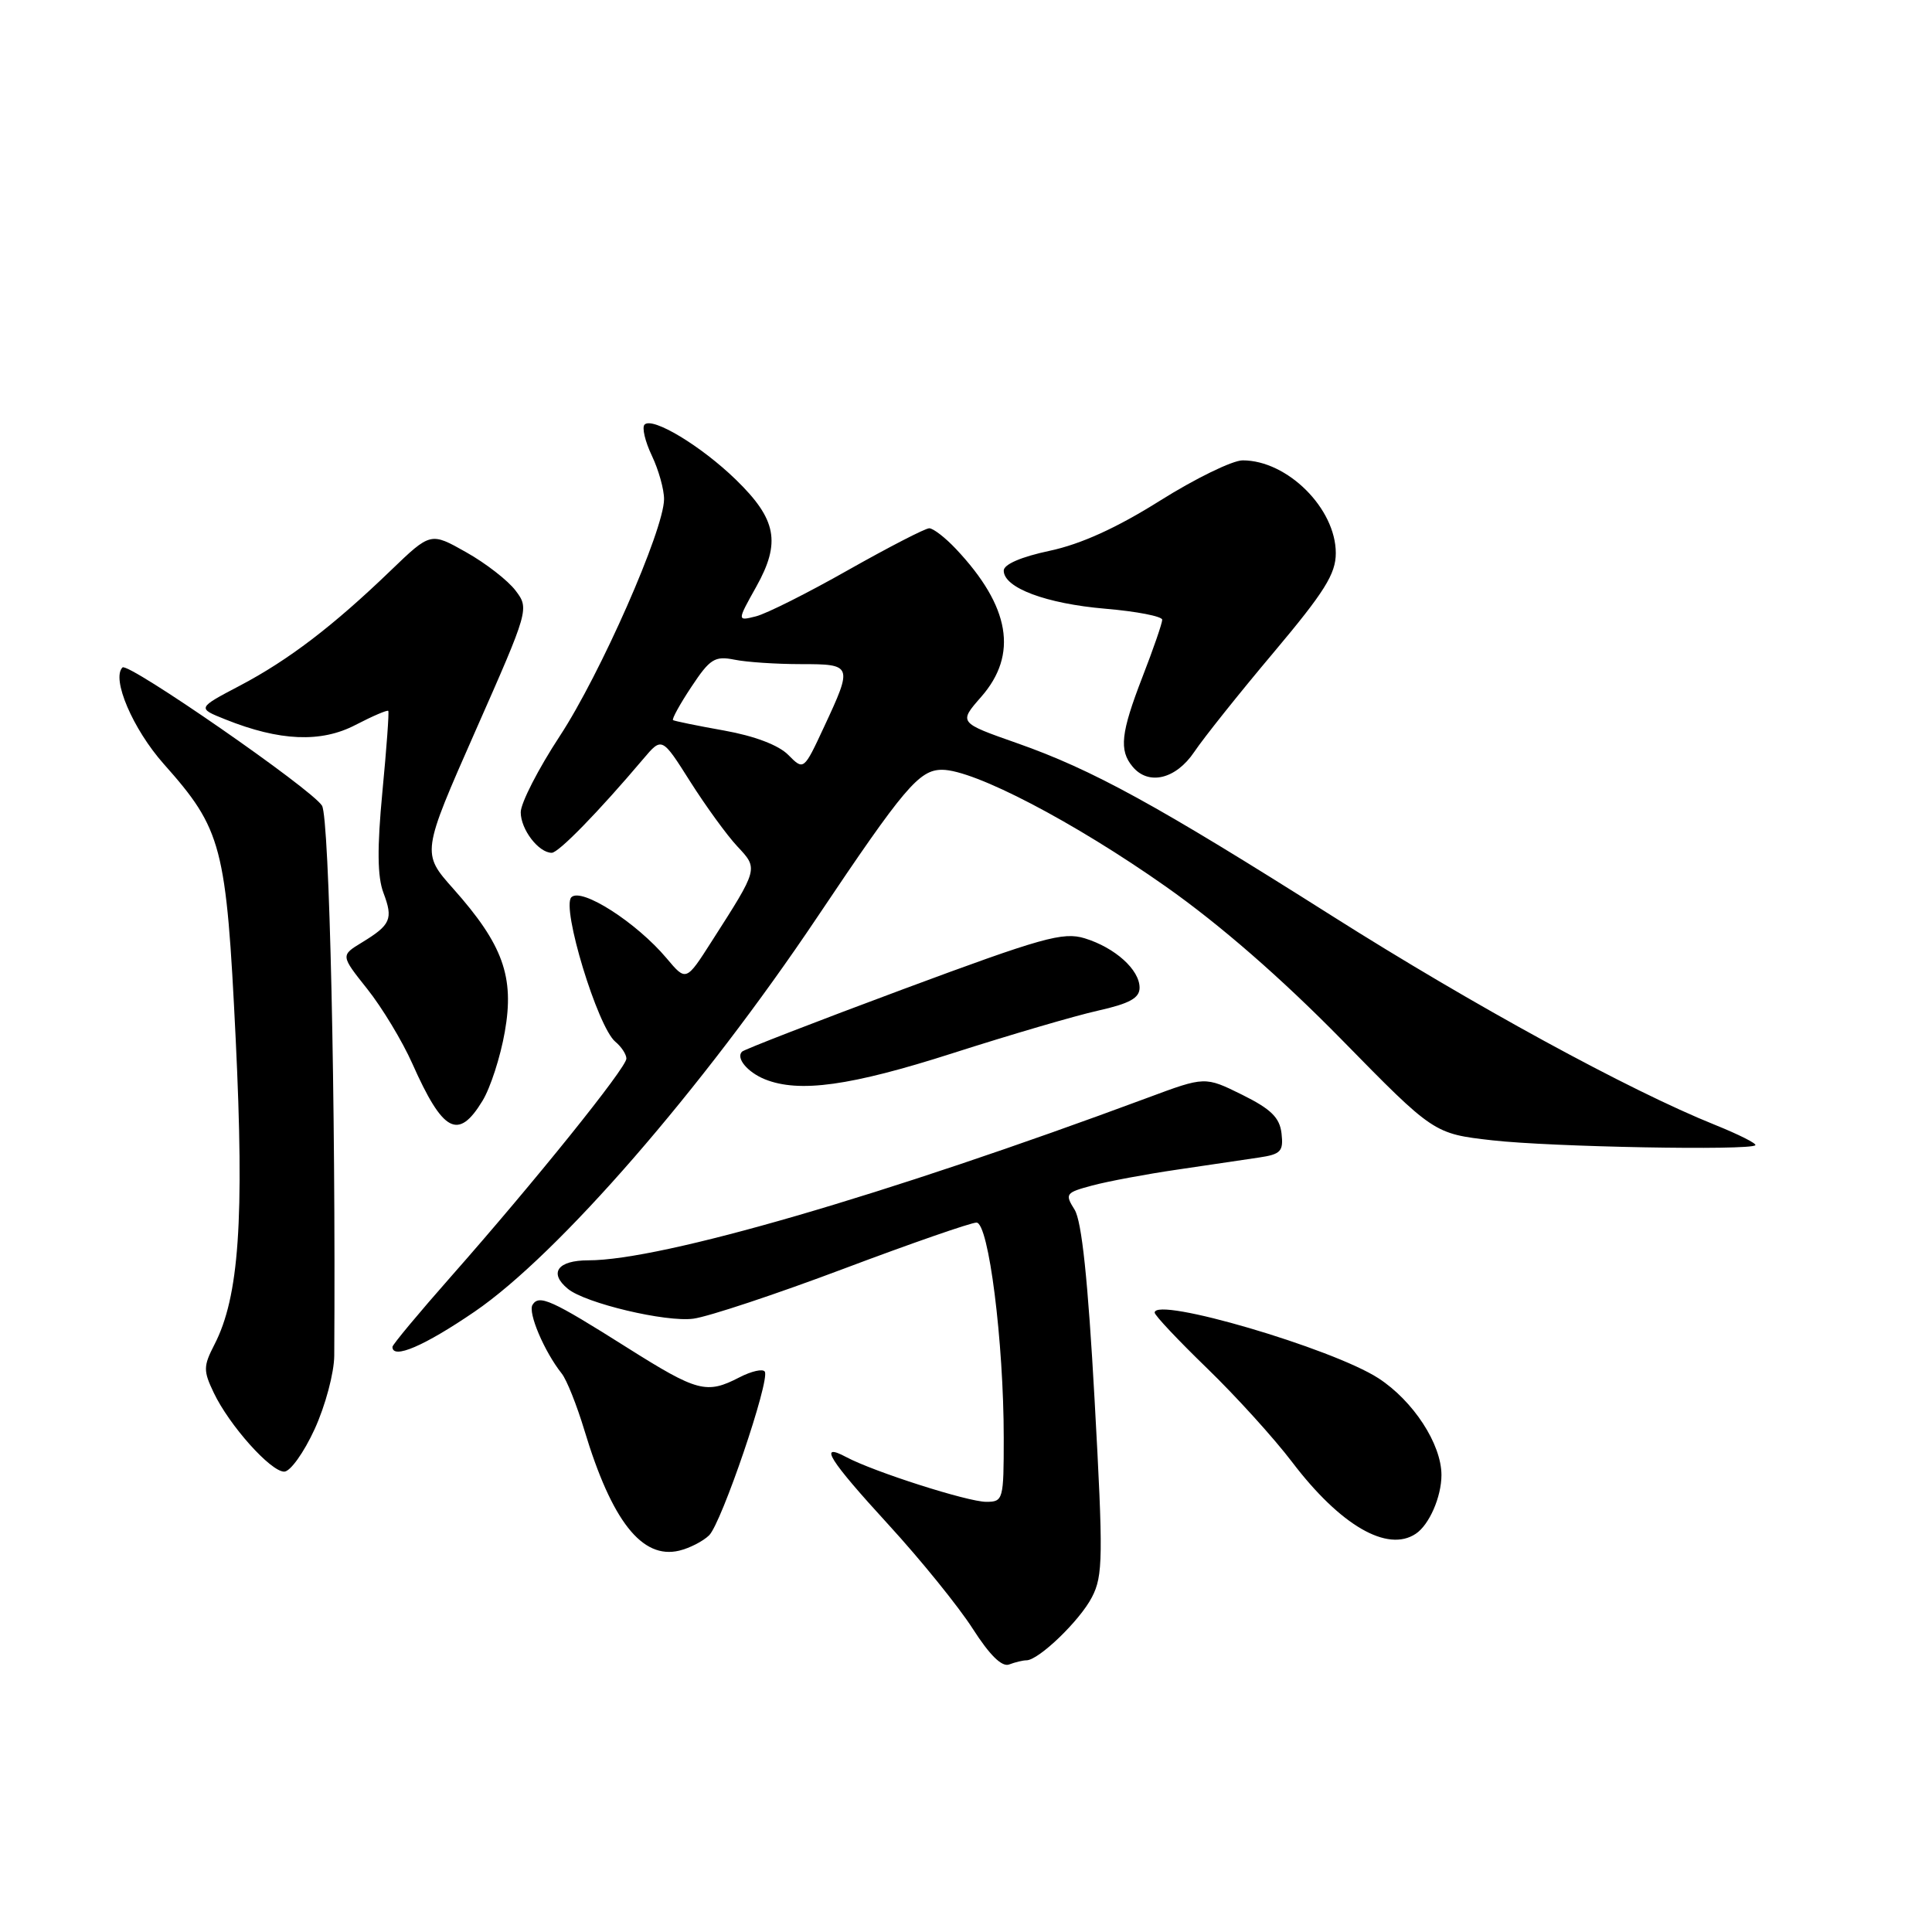 <?xml version="1.0" encoding="UTF-8" standalone="no"?>
<!DOCTYPE svg PUBLIC "-//W3C//DTD SVG 1.1//EN" "http://www.w3.org/Graphics/SVG/1.1/DTD/svg11.dtd" >
<svg xmlns="http://www.w3.org/2000/svg" xmlns:xlink="http://www.w3.org/1999/xlink" version="1.1" viewBox="0 0 256 256">
 <g >
 <path fill="currentColor"
d=" M 136.01 220.00 C 137.62 220.00 143.09 214.74 144.69 211.63 C 146.16 208.80 146.19 206.32 145.04 185.50 C 144.16 169.59 143.34 161.82 142.39 160.29 C 141.07 158.19 141.20 158.03 144.75 157.08 C 146.81 156.53 151.88 155.58 156.00 154.98 C 160.12 154.37 164.99 153.65 166.81 153.38 C 169.72 152.95 170.08 152.56 169.81 150.19 C 169.57 148.09 168.42 146.96 164.59 145.06 C 159.67 142.63 159.67 142.63 152.09 145.45 C 117.23 158.40 87.67 167.00 77.96 167.00 C 73.88 167.00 72.68 168.67 75.25 170.78 C 77.57 172.69 88.26 175.23 91.89 174.73 C 93.88 174.46 102.83 171.49 111.78 168.12 C 120.73 164.75 128.66 162.00 129.39 162.00 C 131.00 162.00 133.00 177.78 133.00 190.54 C 133.00 198.73 132.93 199.00 130.68 199.00 C 128.23 199.00 115.76 195.01 112.13 193.07 C 108.35 191.05 109.84 193.42 117.75 202.05 C 122.01 206.70 127.02 212.89 128.89 215.81 C 131.14 219.32 132.76 220.92 133.72 220.55 C 134.51 220.25 135.54 220.00 136.01 220.00 Z  M 93.96 203.44 C 95.61 201.82 102.05 182.91 101.34 181.75 C 101.09 181.34 99.58 181.68 97.99 182.50 C 93.62 184.76 92.43 184.45 83.09 178.56 C 73.06 172.23 71.43 171.49 70.56 172.90 C 69.93 173.93 72.12 179.09 74.43 182.00 C 75.09 182.82 76.43 186.20 77.43 189.50 C 81.06 201.55 85.08 206.65 90.00 205.47 C 91.38 205.14 93.16 204.22 93.96 203.44 Z  M 187.60 203.23 C 189.38 202.05 191.00 198.34 191.00 195.45 C 191.00 191.35 187.27 185.63 182.66 182.63 C 176.54 178.66 153.00 171.75 153.00 173.93 C 153.00 174.29 156.12 177.60 159.93 181.29 C 163.75 184.99 168.83 190.59 171.22 193.74 C 177.60 202.13 183.84 205.75 187.60 203.23 Z  M 41.69 189.37 C 43.11 186.27 44.28 181.89 44.29 179.62 C 44.50 146.35 43.65 108.41 42.67 106.76 C 41.38 104.61 16.97 87.70 16.23 88.44 C 14.74 89.92 17.60 96.61 21.69 101.22 C 29.43 109.93 29.98 112.03 31.23 137.66 C 32.39 161.63 31.68 171.86 28.40 178.19 C 26.94 181.03 26.93 181.63 28.32 184.54 C 30.38 188.87 35.86 195.00 37.66 195.00 C 38.46 195.00 40.27 192.47 41.69 189.37 Z  M 62.89 173.80 C 73.99 166.21 93.02 144.31 108.31 121.50 C 119.81 104.35 121.80 102.00 124.83 102.00 C 129.08 102.00 142.30 108.90 154.50 117.49 C 161.67 122.54 169.76 129.59 177.75 137.73 C 189.99 150.22 189.99 150.22 197.75 151.10 C 205.53 151.98 231.86 152.47 232.59 151.75 C 232.80 151.53 230.39 150.32 227.24 149.05 C 215.89 144.49 195.15 133.17 176.50 121.36 C 153.22 106.63 144.77 101.99 134.76 98.47 C 127.02 95.75 127.02 95.75 130.01 92.34 C 134.93 86.73 133.85 80.36 126.68 72.75 C 125.26 71.24 123.66 70.00 123.13 70.00 C 122.60 70.00 117.78 72.49 112.41 75.52 C 107.05 78.56 101.54 81.33 100.16 81.67 C 97.66 82.30 97.66 82.30 100.21 77.74 C 103.49 71.87 102.91 68.81 97.51 63.56 C 92.91 59.09 86.46 55.20 85.41 56.26 C 85.04 56.63 85.47 58.48 86.37 60.37 C 87.27 62.26 88.00 64.86 87.99 66.15 C 87.97 70.21 79.56 89.33 74.17 97.54 C 71.33 101.87 69.00 106.41 69.00 107.63 C 69.00 109.91 71.37 113.00 73.11 113.00 C 74.01 113.00 79.31 107.57 85.23 100.57 C 87.71 97.64 87.71 97.64 91.46 103.57 C 93.53 106.83 96.33 110.69 97.70 112.15 C 100.49 115.13 100.52 115.03 94.30 124.74 C 90.91 130.05 90.91 130.05 88.34 126.99 C 84.33 122.22 77.04 117.56 75.71 118.89 C 74.36 120.24 79.19 136.08 81.53 138.03 C 82.34 138.70 83.00 139.71 83.00 140.27 C 83.00 141.48 70.79 156.65 59.75 169.16 C 55.49 173.99 52.00 178.18 52.00 178.47 C 52.00 180.17 56.23 178.35 62.89 173.80 Z  M 63.93 145.87 C 64.98 144.16 66.31 140.04 66.89 136.72 C 68.18 129.42 66.65 125.17 60.07 117.77 C 55.86 113.04 55.86 113.04 63.00 96.85 C 70.09 80.80 70.13 80.65 68.32 78.26 C 67.32 76.93 64.38 74.64 61.78 73.18 C 57.06 70.51 57.06 70.51 51.78 75.59 C 44.14 82.95 38.23 87.46 31.79 90.85 C 26.12 93.83 26.12 93.83 29.85 95.32 C 37.05 98.21 42.54 98.44 47.10 96.06 C 49.38 94.88 51.33 94.04 51.45 94.20 C 51.57 94.37 51.22 99.19 50.67 104.91 C 49.96 112.39 50.00 116.17 50.81 118.31 C 52.12 121.78 51.78 122.55 47.96 124.88 C 45.13 126.60 45.13 126.60 48.67 131.05 C 50.62 133.50 53.30 137.94 54.63 140.92 C 58.70 150.07 60.72 151.15 63.93 145.87 Z  M 126.22 139.56 C 133.77 137.14 142.43 134.60 145.47 133.92 C 149.67 132.98 151.00 132.25 151.00 130.88 C 151.00 128.49 147.75 125.57 143.73 124.33 C 140.86 123.45 138.10 124.23 119.66 131.08 C 108.21 135.34 98.61 139.06 98.32 139.35 C 97.48 140.19 99.04 142.07 101.35 143.01 C 105.89 144.84 112.71 143.89 126.22 139.56 Z  M 158.24 99.64 C 159.48 97.79 164.21 91.86 168.75 86.47 C 175.51 78.43 177.00 76.05 177.00 73.29 C 177.00 67.38 170.59 61.00 164.66 61.00 C 163.31 61.00 158.39 63.40 153.71 66.34 C 147.95 69.96 143.22 72.10 139.10 72.98 C 135.32 73.78 133.00 74.78 133.00 75.61 C 133.00 77.89 138.61 79.99 146.47 80.66 C 150.61 81.01 154.00 81.67 154.00 82.12 C 154.00 82.58 152.82 86.00 151.37 89.73 C 148.52 97.10 148.26 99.41 150.07 101.58 C 152.17 104.12 155.80 103.26 158.24 99.64 Z  M 104.45 100.03 C 103.17 98.73 99.97 97.52 95.95 96.80 C 92.40 96.17 89.35 95.54 89.18 95.42 C 89.00 95.29 90.09 93.30 91.62 91.00 C 94.07 87.30 94.71 86.89 97.32 87.41 C 98.93 87.74 102.89 88.00 106.12 88.00 C 112.96 88.00 113.01 88.13 109.20 96.30 C 106.50 102.10 106.50 102.10 104.45 100.03 Z "/>
</g>
</svg>